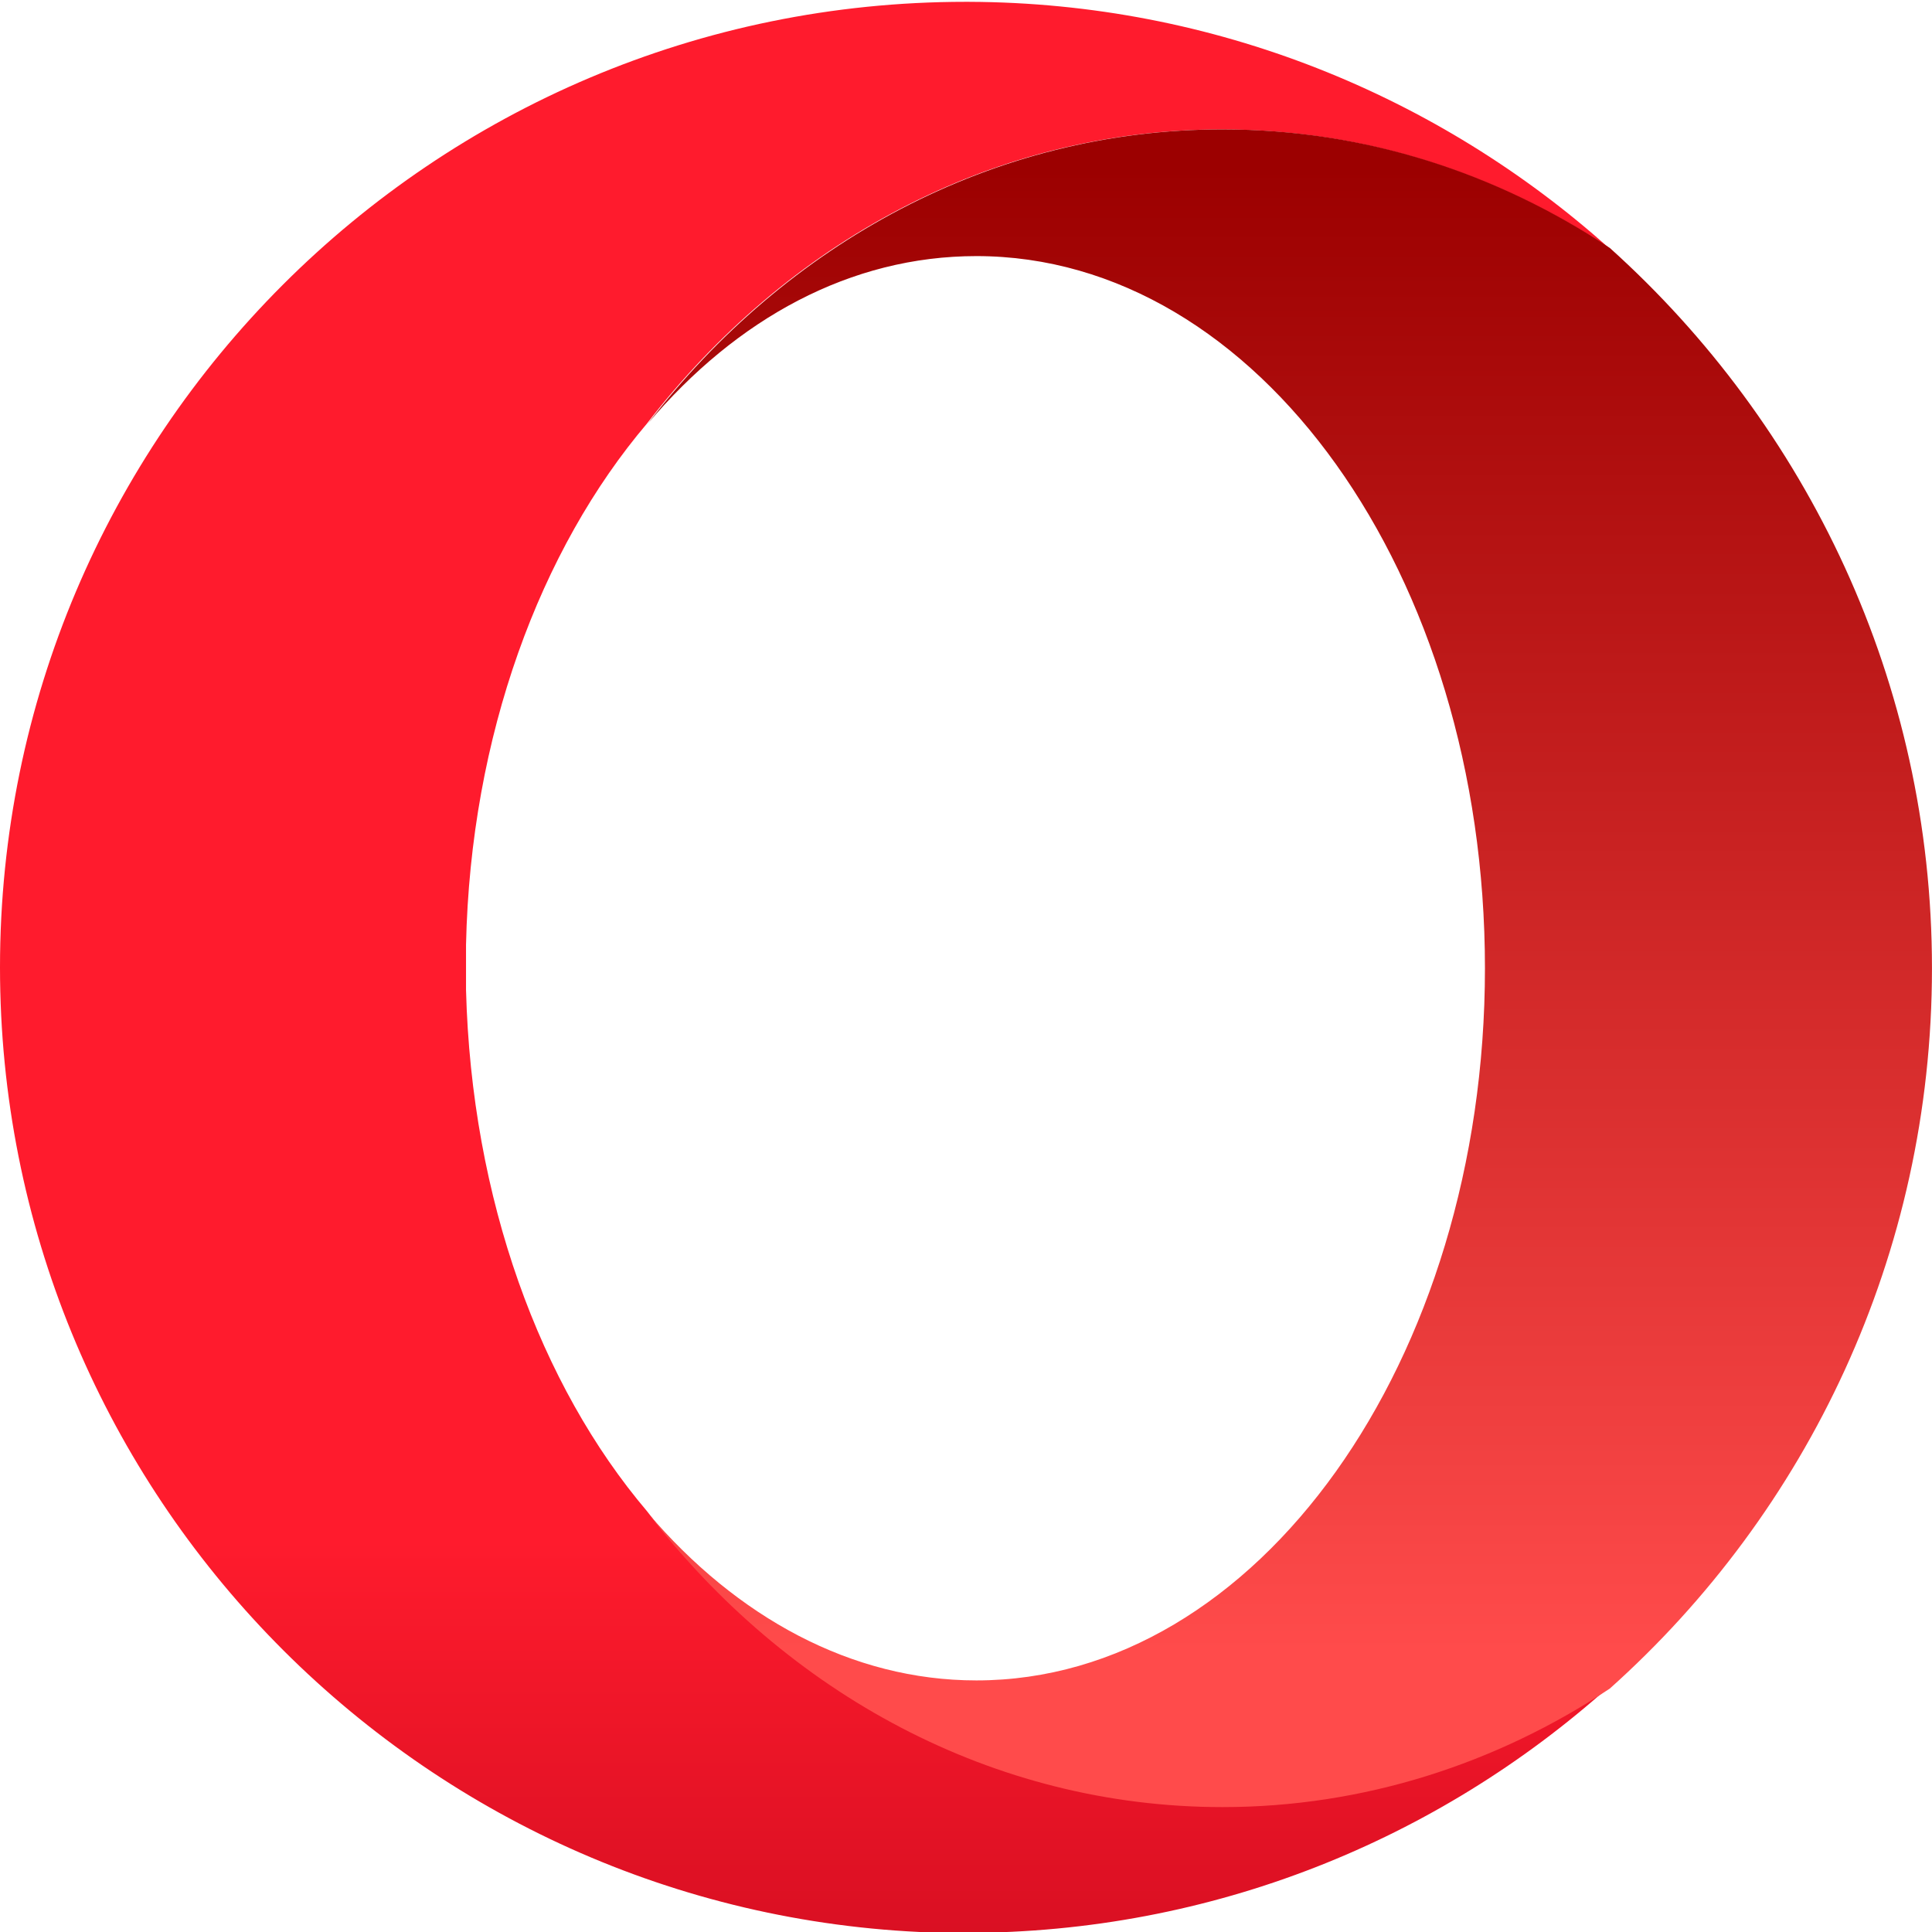 <?xml version="1.0" encoding="utf-8"?>
<!-- Generator: Adobe Illustrator 25.0.0, SVG Export Plug-In . SVG Version: 6.00 Build 0)  -->
<svg version="1.1" id="Layer_1" xmlns="http://www.w3.org/2000/svg" xmlns:xlink="http://www.w3.org/1999/xlink" x="0px" y="0px"
	 viewBox="0 0 28.46 28.46" style="enable-background:new 0 0 28.46 28.46;" xml:space="preserve">
<style type="text/css">
	.st0{fill:url(#SVGID_1_);}
	.st1{fill:url(#SVGID_2_);}
</style>
<g transform="matrix(1.333 0 0 -1.333 0 107.2)">
	
		<linearGradient id="SVGID_1_" gradientUnits="userSpaceOnUse" x1="-703.095" y1="-345.326" x2="-702.718" y2="-345.326" gradientTransform="matrix(0 -73.257 -73.257 0 -25288.629 -51426.438)">
		<stop  offset="0" style="stop-color:#FF1B2D"/>
		<stop  offset="0.3" style="stop-color:#FF1B2D"/>
		<stop  offset="0.614" style="stop-color:#FF1B2D"/>
		<stop  offset="1" style="stop-color:#A70014"/>
	</linearGradient>
	<path class="st0" d="M10.67,80.4C4.78,80.4,0,75.62,0,69.73c0-5.72,4.51-10.39,10.16-10.66c0.17-0.01,0.34-0.01,0.51-0.01
		c2.73,0,5.22,1.03,7.11,2.72c-1.25-0.83-2.71-1.31-4.28-1.31c-2.54,0-4.82,1.26-6.35,3.25c-1.18,1.39-1.94,3.45-2,5.76v0.5
		c0.05,2.31,0.82,4.37,2,5.76c1.53,1.99,3.81,3.25,6.35,3.25c1.56,0,3.03-0.48,4.28-1.31c-1.88,1.68-4.36,2.71-7.07,2.72
		C10.7,80.4,10.68,80.4,10.67,80.4L10.67,80.4z"/>
	
		<linearGradient id="SVGID_2_" gradientUnits="userSpaceOnUse" x1="-702.425" y1="-346.427" x2="-702.048" y2="-346.427" gradientTransform="matrix(0 -64.792 -64.792 0 -22431.328 -45432.465)">
		<stop  offset="0" style="stop-color:#9C0000"/>
		<stop  offset="0.7" style="stop-color:#FF4B4B"/>
		<stop  offset="1" style="stop-color:#FF4B4B"/>
	</linearGradient>
	<path class="st1" d="M7.16,75.74c0.98,1.16,2.24,1.85,3.63,1.85c3.11,0,5.62-3.52,5.62-7.87c0-4.34-2.52-7.87-5.62-7.87
		c-1.38,0-2.65,0.7-3.63,1.85c1.53-1.99,3.81-3.25,6.35-3.25c1.56,0,3.03,0.48,4.28,1.31c2.18,1.95,3.56,4.79,3.56,7.96
		c0,3.16-1.38,6-3.56,7.96c-1.25,0.83-2.71,1.31-4.28,1.31C10.97,78.99,8.69,77.73,7.16,75.74"/>
</g>
</svg>
